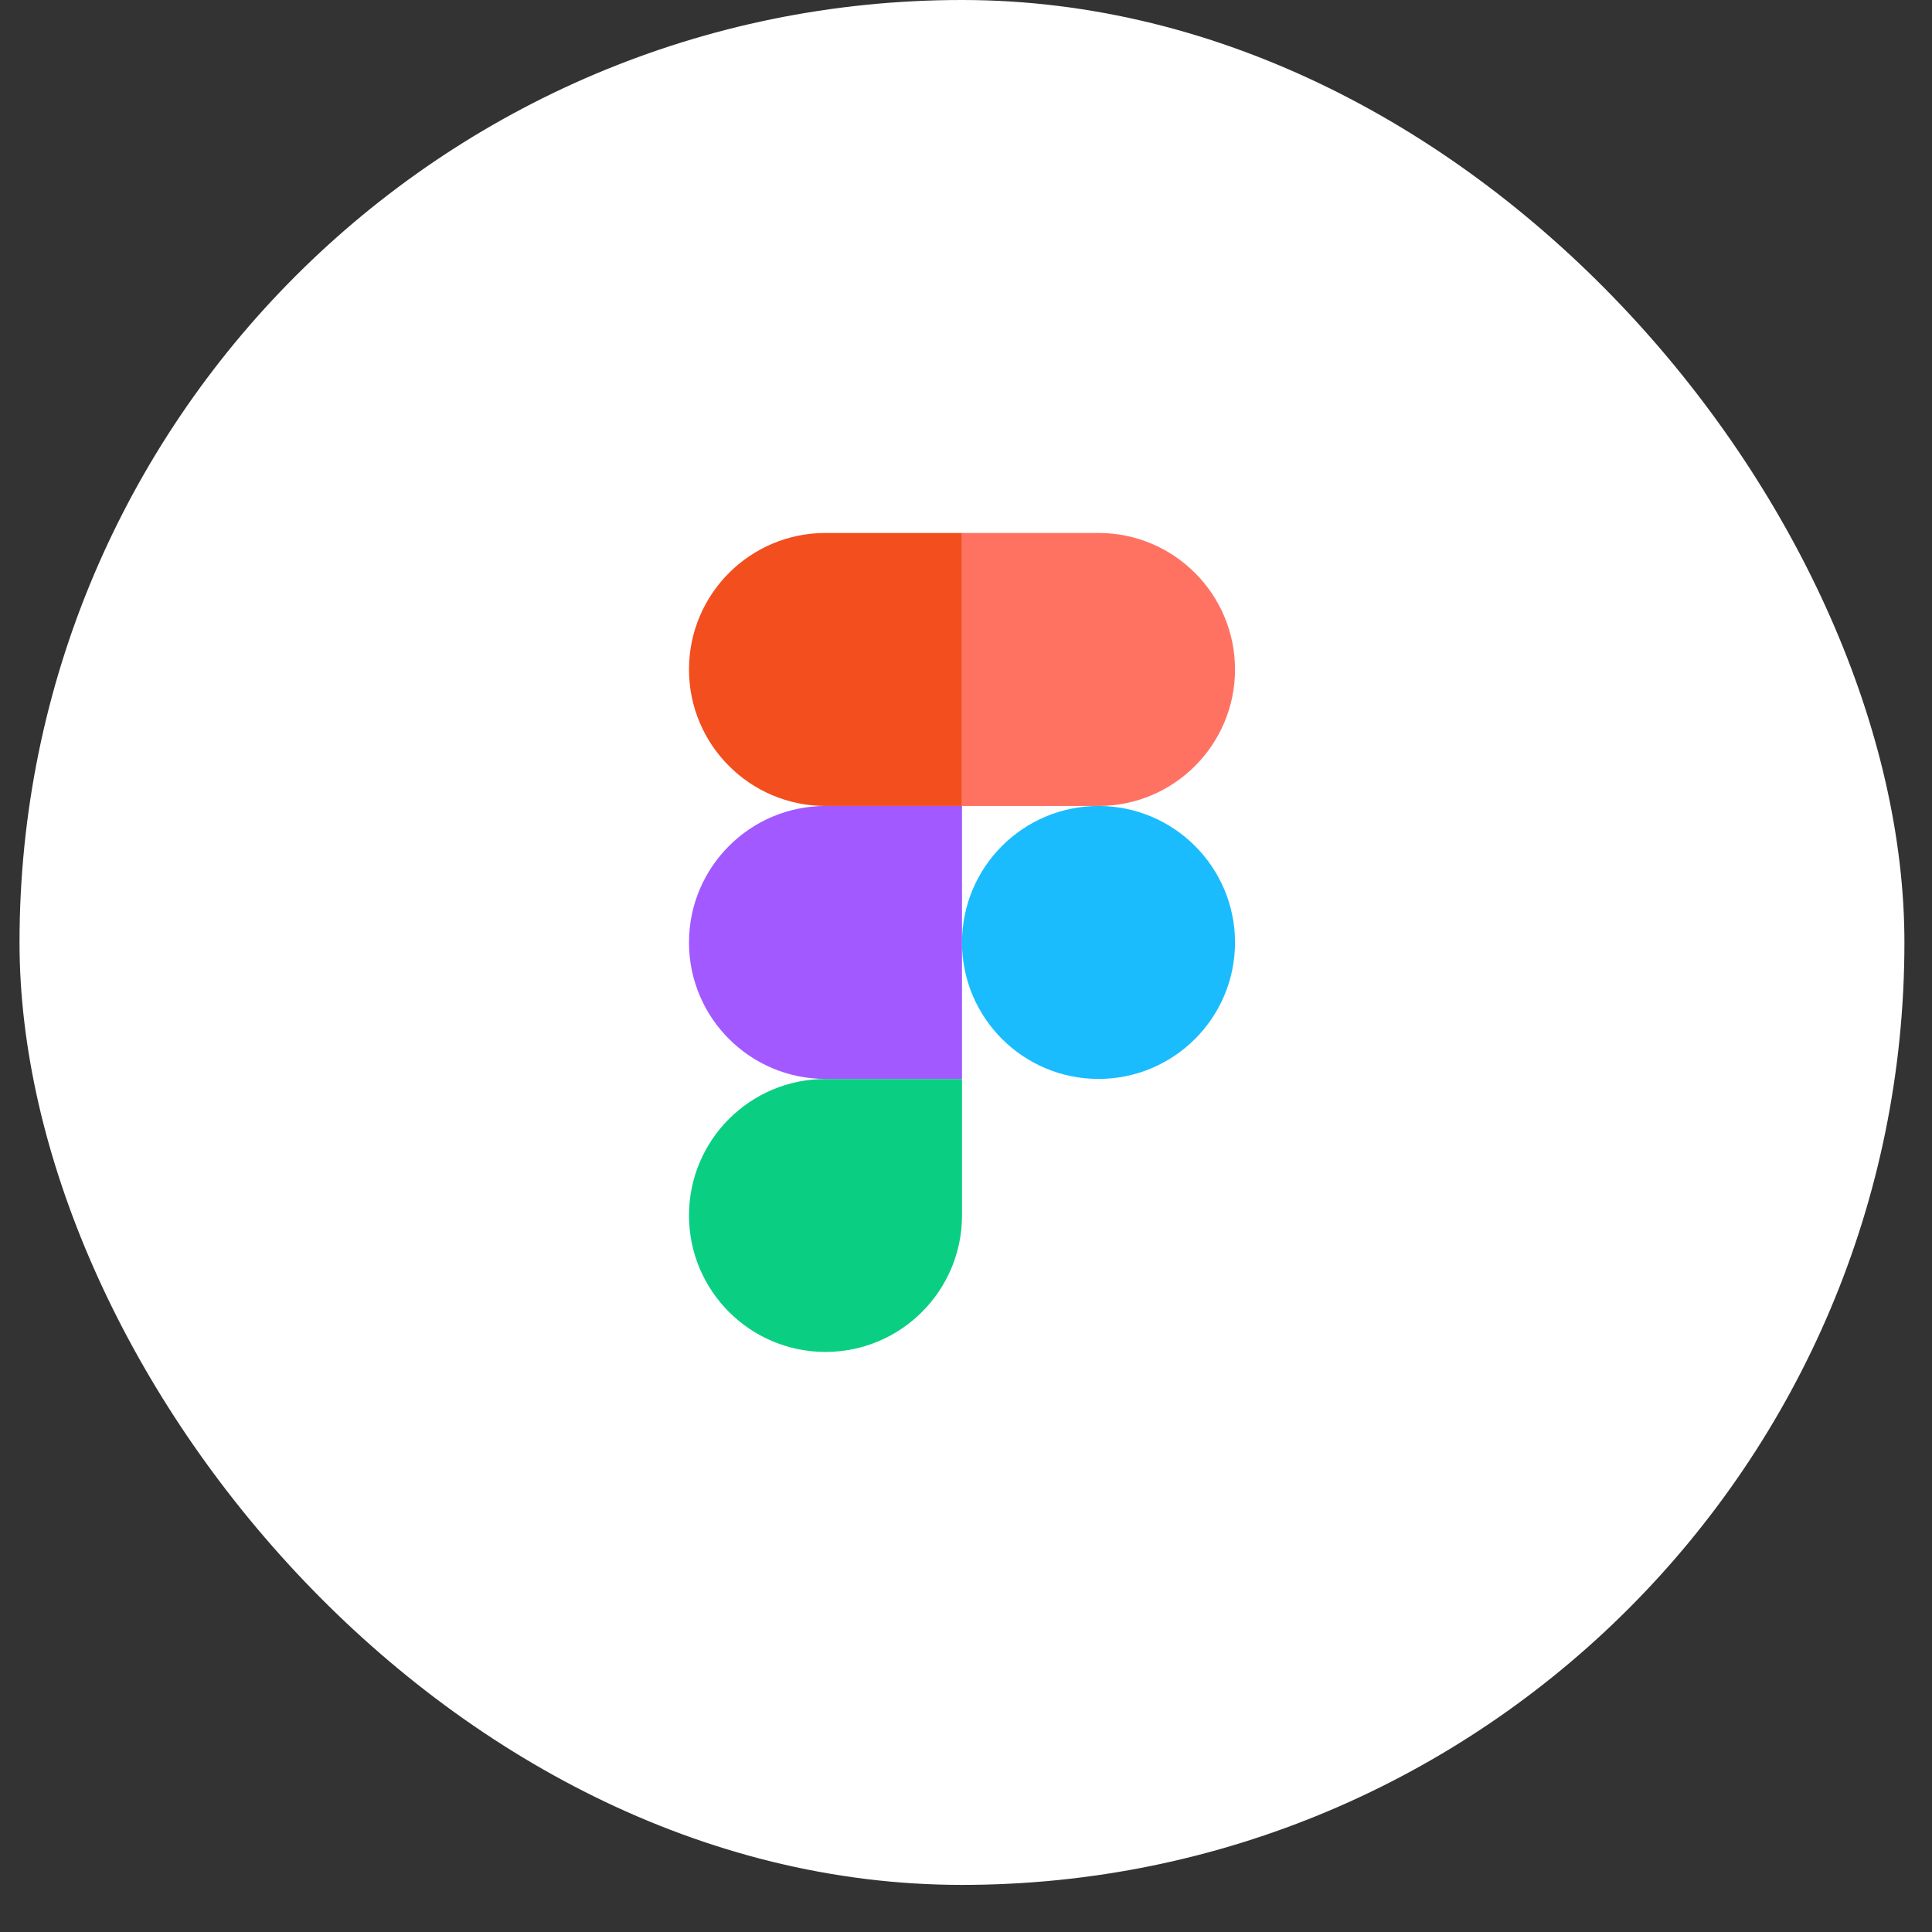 <svg width="29" height="29" viewBox="0 0 29 29" fill="none" xmlns="http://www.w3.org/2000/svg">
<rect x="0" y="0" width="29" height="29" fill="#333333" stroke="none"/>
<rect x="0.293" width="28.293" height="28.293" rx="14.147" fill="white"/>
<g clip-path="url(#clip0_32_1648)">
<path d="M12.391 20.293C13.522 20.293 14.44 19.375 14.44 18.244V16.196H12.391C11.26 16.196 10.342 17.113 10.342 18.244C10.342 19.375 11.26 20.293 12.391 20.293Z" fill="#0ACF83"/>
<path d="M10.342 14.147C10.342 13.016 11.26 12.098 12.391 12.098H14.44V16.195H12.391C11.26 16.195 10.342 15.278 10.342 14.147Z" fill="#A259FF"/>
<path d="M10.342 10.049C10.342 8.918 11.26 8 12.391 8H14.44V12.098H12.391C11.26 12.098 10.342 11.18 10.342 10.049Z" fill="#F24E1E"/>
<path d="M14.44 8H16.489C17.62 8 18.538 8.918 18.538 10.049C18.538 11.18 17.62 12.098 16.489 12.098H14.44V8Z" fill="#FF7262"/>
<path d="M18.538 14.147C18.538 15.278 17.62 16.195 16.489 16.195C15.358 16.195 14.44 15.278 14.44 14.147C14.44 13.016 15.358 12.098 16.489 12.098C17.62 12.098 18.538 13.016 18.538 14.147Z" fill="#1ABCFE"/>
</g>
<defs>
<clipPath id="clip0_32_1648">
<rect width="12.293" height="12.293" fill="white" transform="translate(8.293 8)"/>
</clipPath>
</defs>
</svg>
